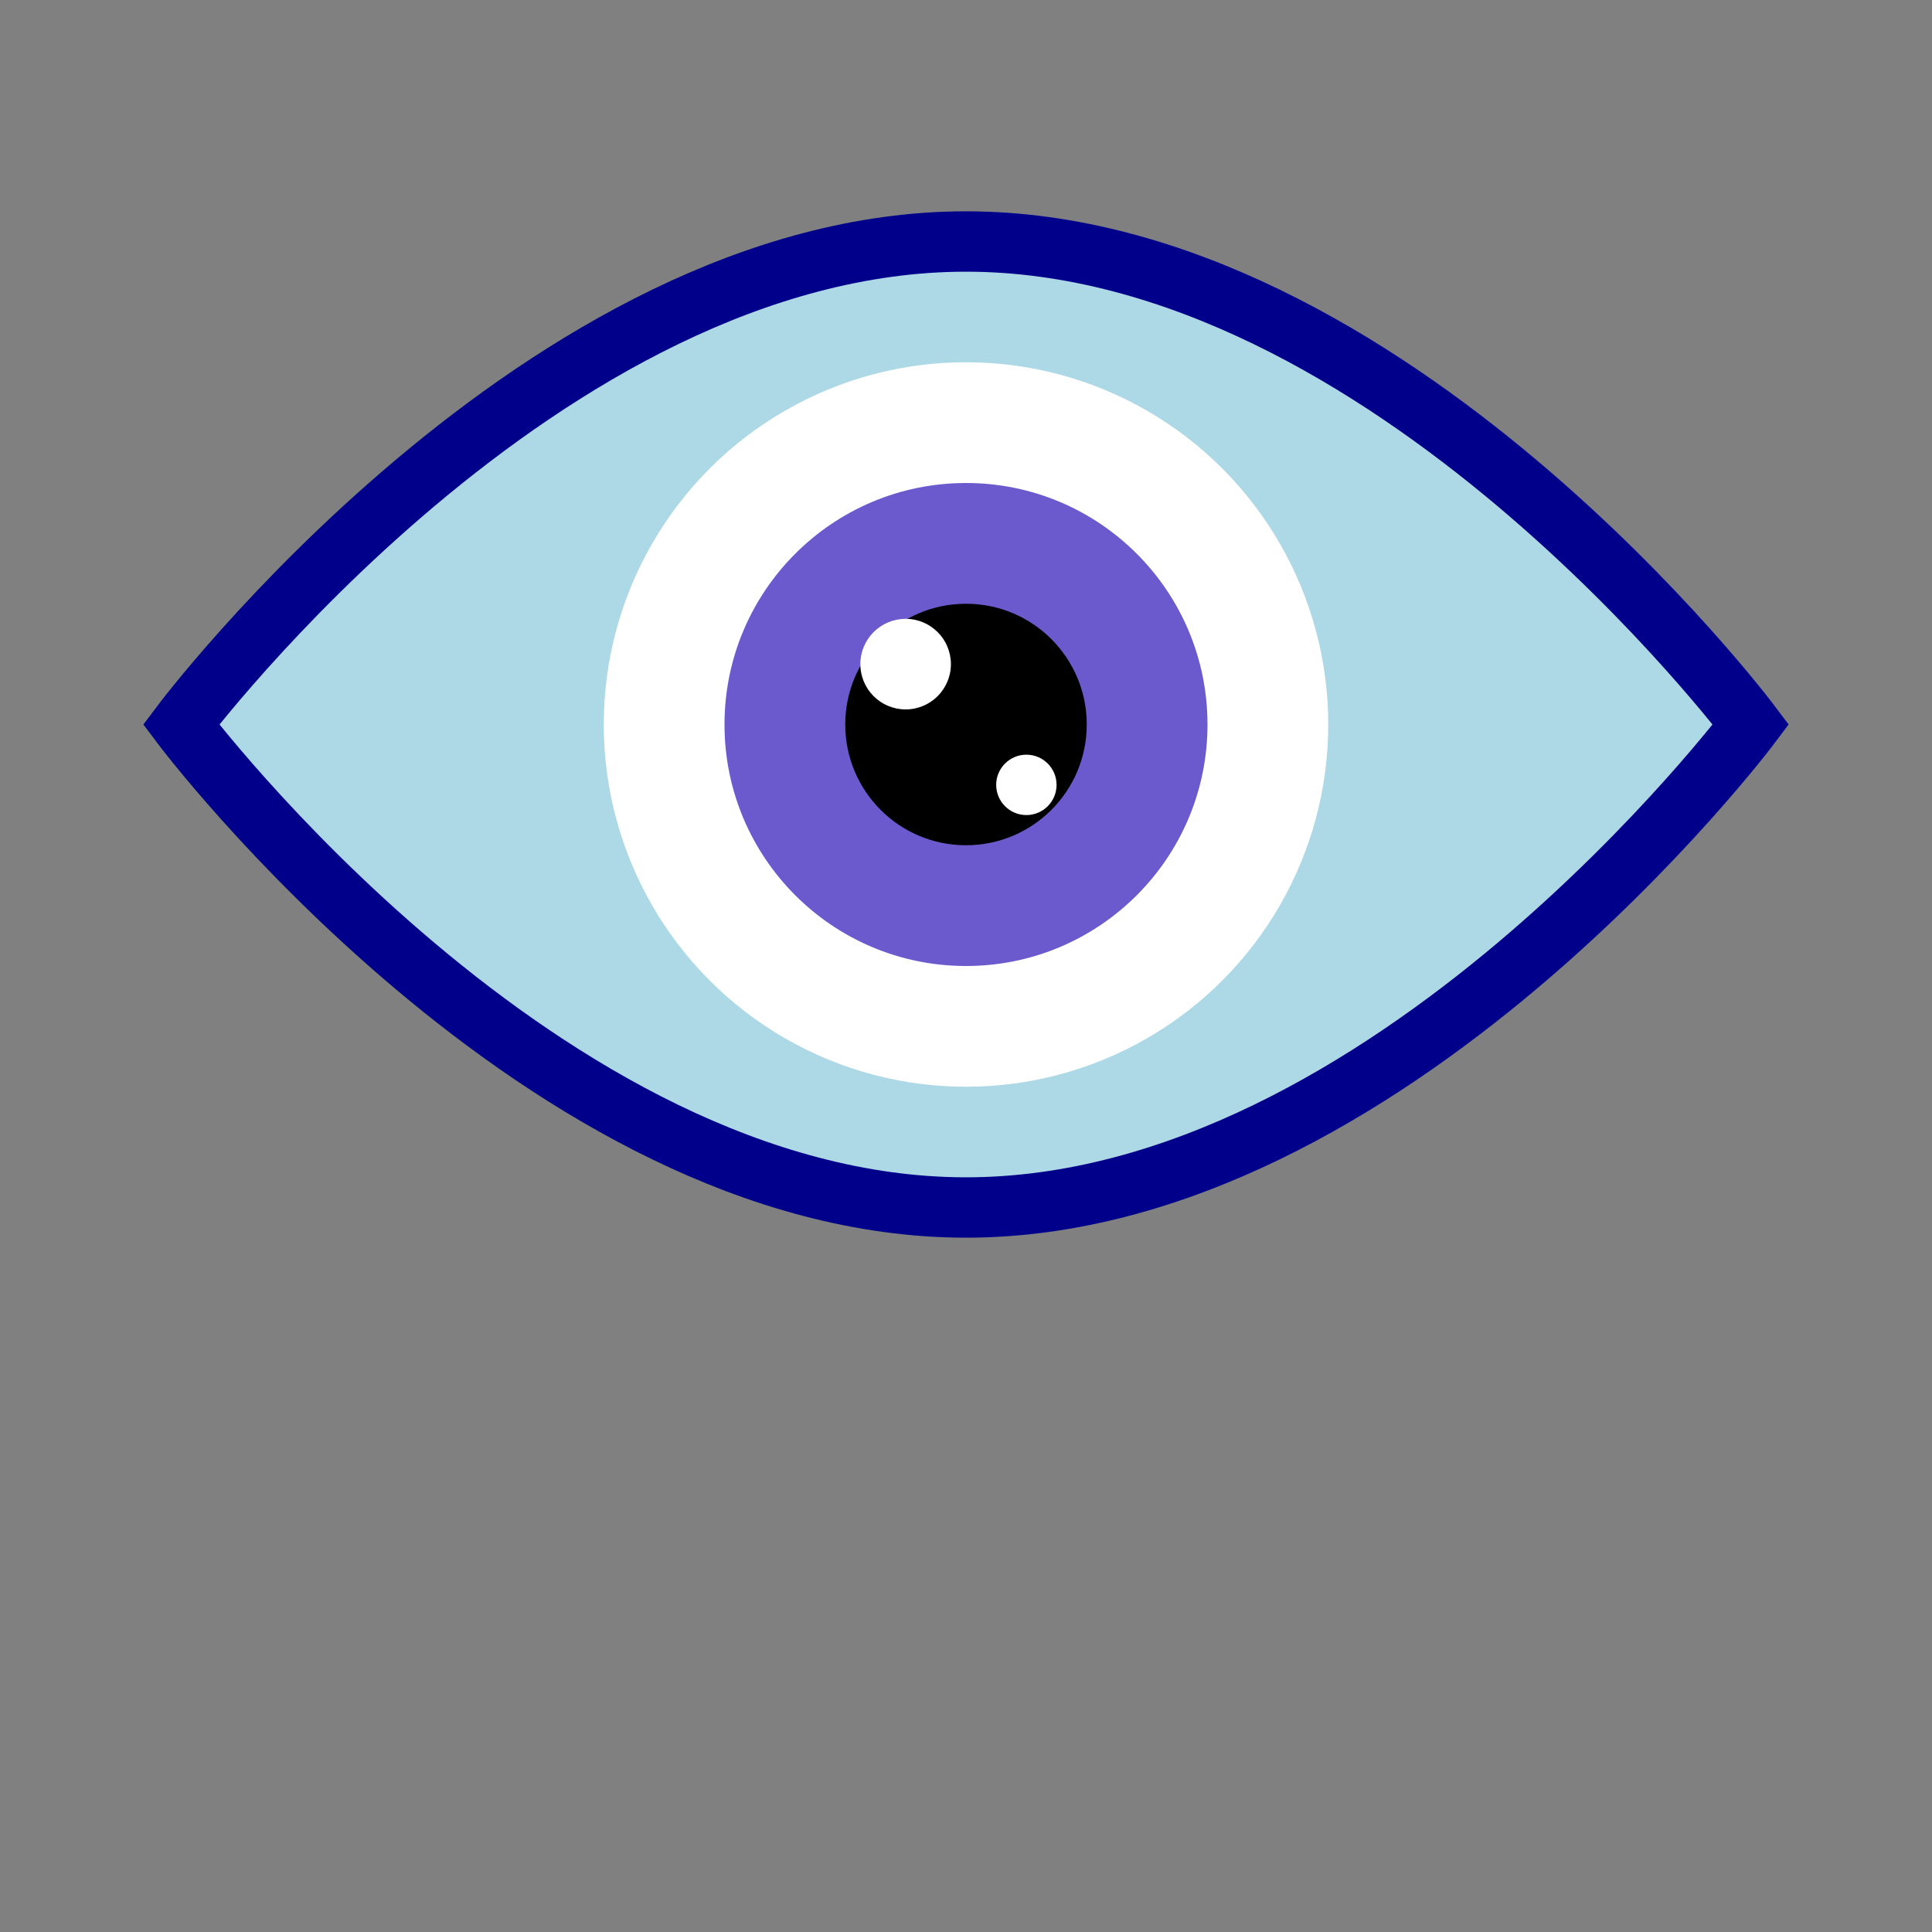 <svg xmlns="http://www.w3.org/2000/svg" viewBox="0 0 64 64" width="64" height="64">
  <rect x="0" y="0" width="64" height="64" fill="#808080" stroke="none"/>
  <path d="M32 8C18 8 6 24 6 24s12 16 26 16 26-16 26-16S46 8 32 8z" fill="#ADD8E6" />
  <circle cx="32" cy="24" r="12" fill="#FFFFFF" />
  <circle cx="32" cy="24" r="8" fill="#6A5ACD" />
  <circle cx="32" cy="24" r="4" fill="#000000" />
  <circle cx="30" cy="22" r="1.5" fill="#FFFFFF" />
  <circle cx="34" cy="26" r="1" fill="#FFFFFF" />
  <path d="M32 40C18 40 6 24 6 24s12-16 26-16 26 16 26 16S46 40 32 40z" fill="none" stroke="#00008B" stroke-width="2" />
</svg>

